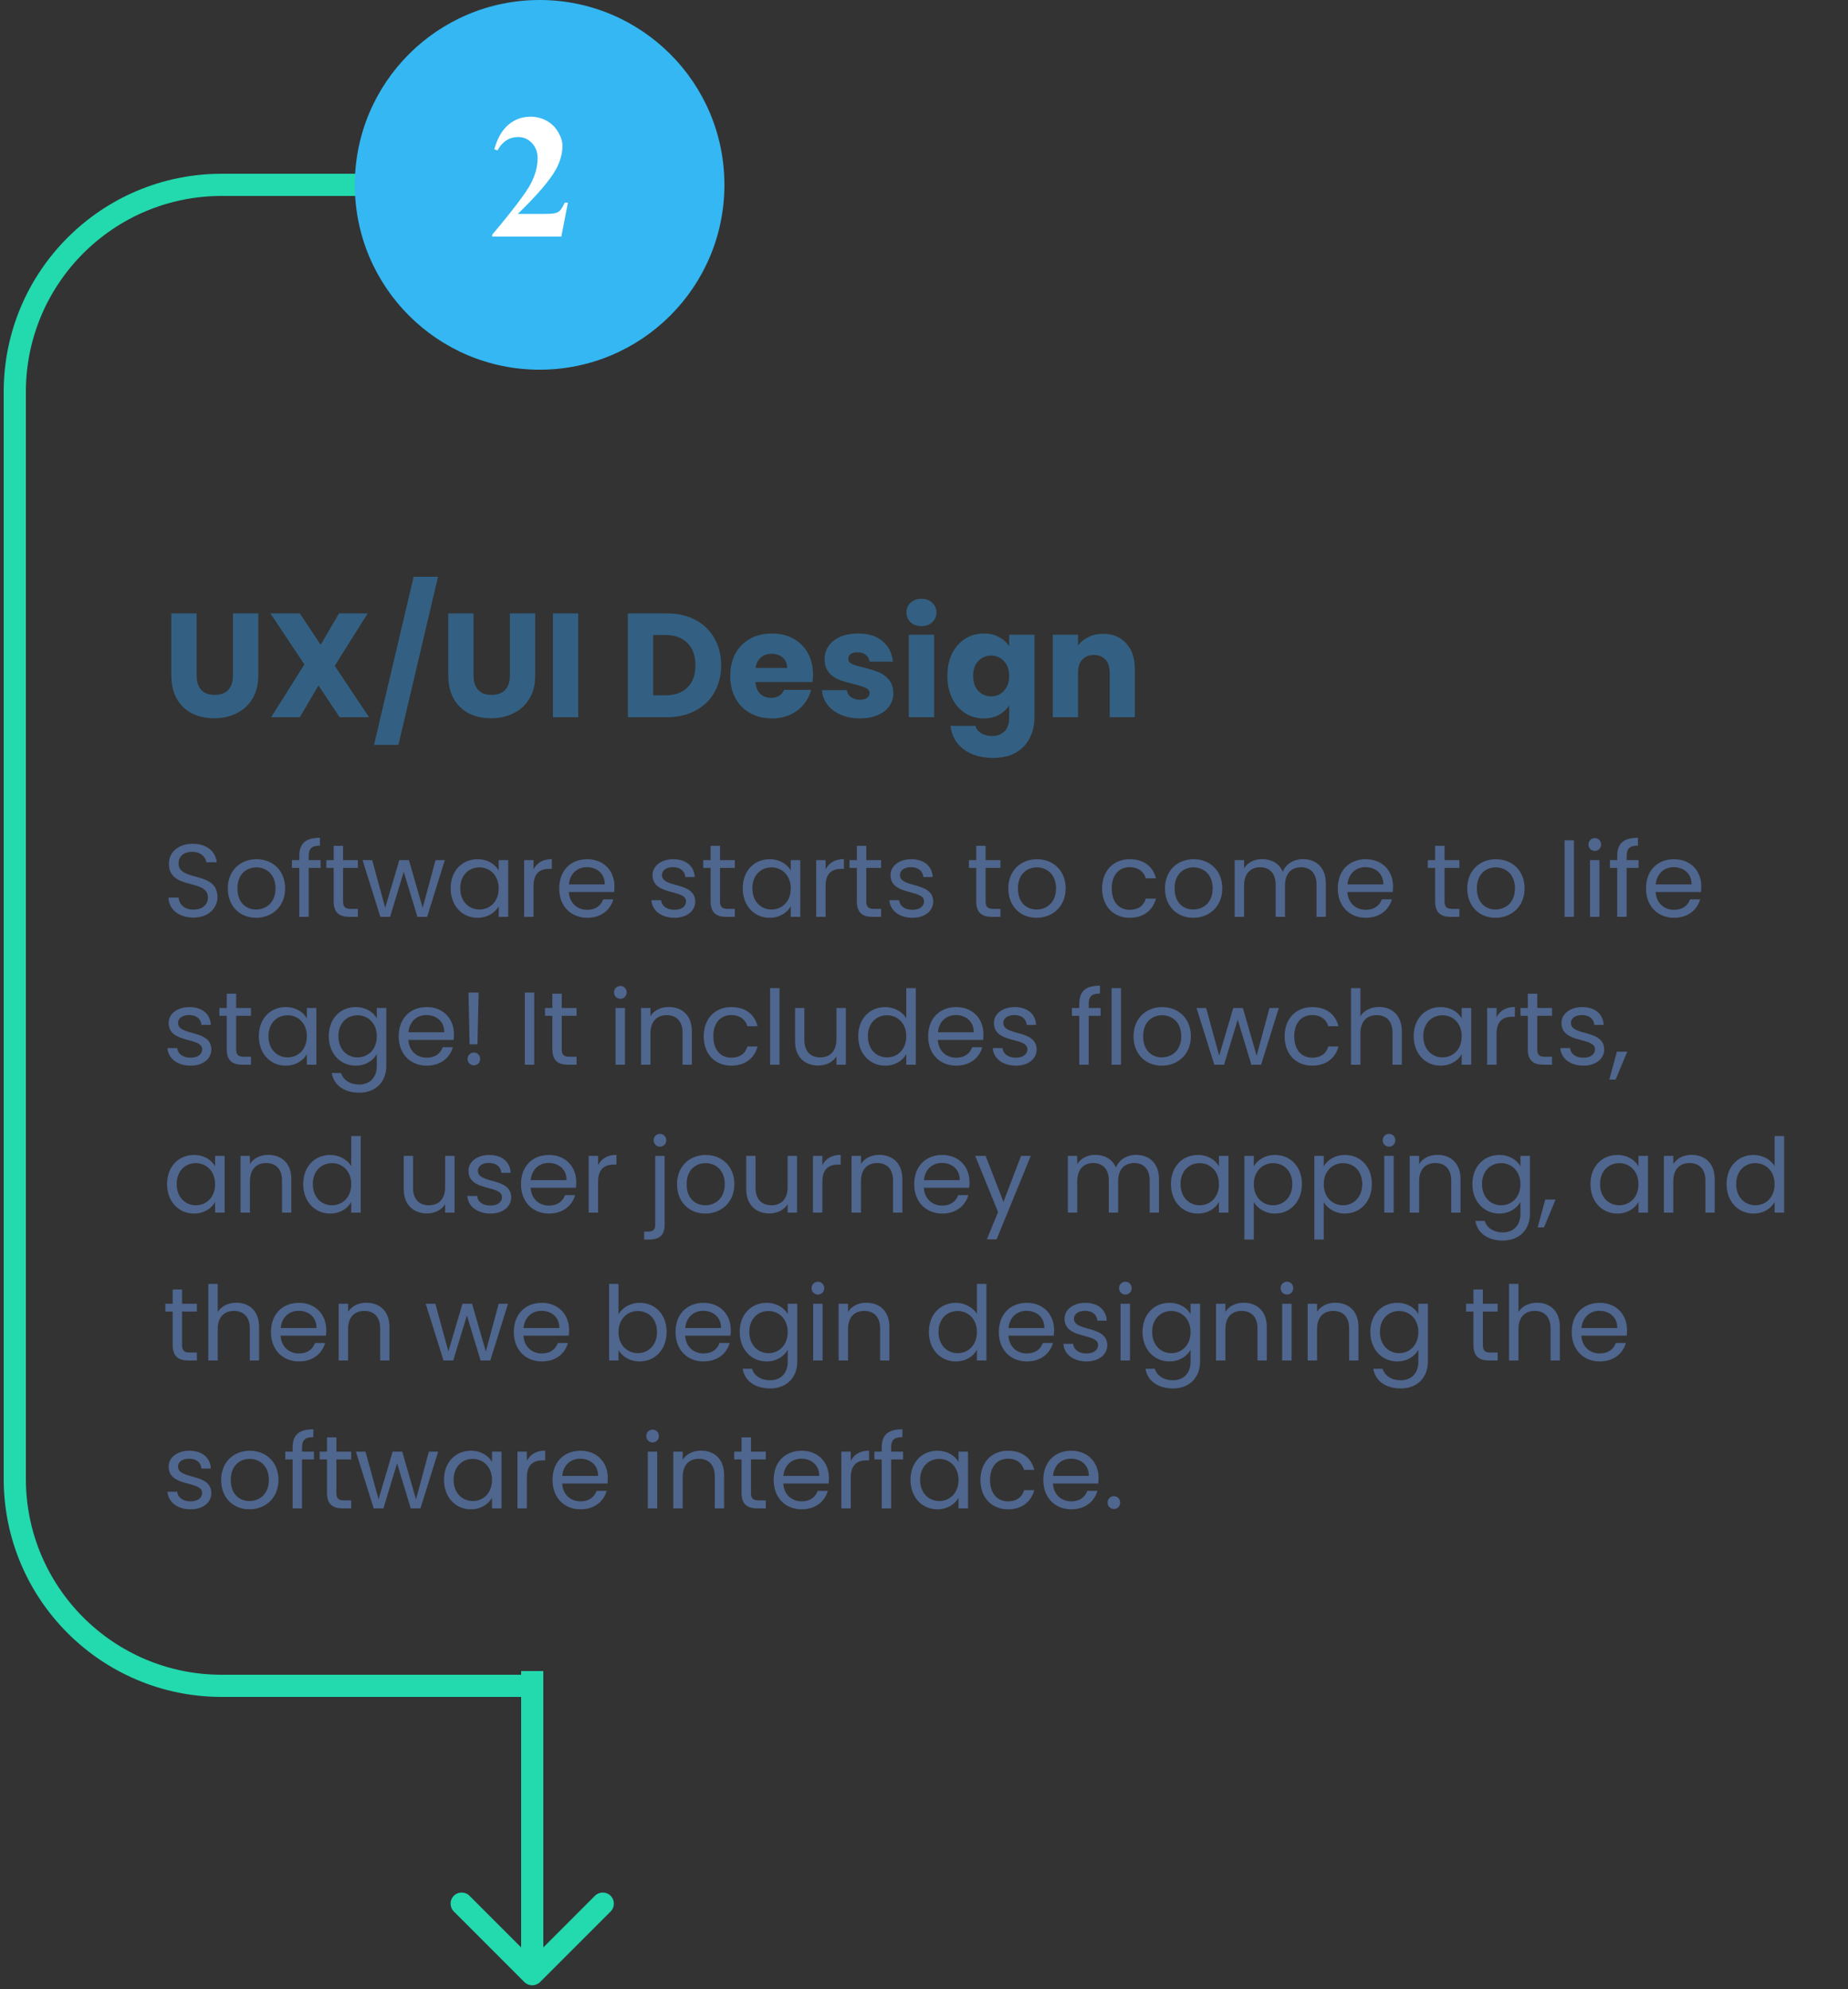 <svg width="250" height="269" viewBox="0 0 250 269" fill="none" xmlns="http://www.w3.org/2000/svg">
<rect x="0" y="0" width="250" height="269" fill="#333333" stroke="none"/>
<path d="M70.939 268.061C71.525 268.646 72.475 268.646 73.061 268.061L82.607 258.515C83.192 257.929 83.192 256.979 82.607 256.393C82.021 255.808 81.071 255.808 80.485 256.393L72 264.879L63.515 256.393C62.929 255.808 61.979 255.808 61.393 256.393C60.808 256.979 60.808 257.929 61.393 258.515L70.939 268.061ZM70.5 226V267H73.5V226H70.5Z" fill="#23D9AE"/>
<path d="M54.504 25H30C14.536 25 2 37.536 2 53V200C2 215.464 14.536 228 30 228H73" stroke="#23D9AE" stroke-width="3"/>
<circle cx="73" cy="25" r="25" fill="#34B7F2"/>
<path d="M26.6 82.96V91.36C26.6 92.2 26.807 92.847 27.22 93.3C27.633 93.753 28.24 93.98 29.04 93.98C29.84 93.98 30.453 93.753 30.88 93.3C31.307 92.847 31.52 92.2 31.52 91.36V82.96H34.94V91.34C34.94 92.593 34.673 93.653 34.14 94.52C33.607 95.387 32.887 96.04 31.98 96.48C31.087 96.92 30.087 97.14 28.98 97.14C27.873 97.14 26.88 96.927 26 96.5C25.133 96.06 24.447 95.407 23.94 94.54C23.433 93.66 23.18 92.593 23.18 91.34V82.96H26.6ZM45.942 97L43.082 92.7L40.562 97H36.682L41.182 89.86L36.582 82.96H40.562L43.382 87.2L45.862 82.96H49.742L45.282 90.04L49.922 97H45.942ZM59.258 78L53.898 100.74H50.598L55.958 78H59.258ZM64.061 82.96V91.36C64.061 92.2 64.268 92.847 64.681 93.3C65.094 93.753 65.701 93.98 66.501 93.98C67.301 93.98 67.914 93.753 68.341 93.3C68.768 92.847 68.981 92.2 68.981 91.36V82.96H72.401V91.34C72.401 92.593 72.134 93.653 71.601 94.52C71.068 95.387 70.348 96.04 69.441 96.48C68.548 96.92 67.548 97.14 66.441 97.14C65.334 97.14 64.341 96.927 63.461 96.5C62.594 96.06 61.908 95.407 61.401 94.54C60.894 93.66 60.641 92.593 60.641 91.34V82.96H64.061ZM78.222 82.96V97H74.802V82.96H78.222ZM90.199 82.96C91.679 82.96 92.973 83.253 94.079 83.84C95.186 84.427 96.039 85.253 96.639 86.32C97.253 87.373 97.559 88.593 97.559 89.98C97.559 91.353 97.253 92.573 96.639 93.64C96.039 94.707 95.179 95.533 94.059 96.12C92.953 96.707 91.666 97 90.199 97H84.939V82.96H90.199ZM89.979 94.04C91.273 94.04 92.279 93.687 92.999 92.98C93.719 92.273 94.079 91.273 94.079 89.98C94.079 88.687 93.719 87.68 92.999 86.96C92.279 86.24 91.273 85.88 89.979 85.88H88.359V94.04H89.979ZM109.99 91.24C109.99 91.56 109.97 91.893 109.93 92.24H102.19C102.244 92.933 102.464 93.467 102.85 93.84C103.25 94.2 103.737 94.38 104.31 94.38C105.164 94.38 105.757 94.02 106.09 93.3H109.73C109.544 94.033 109.204 94.693 108.71 95.28C108.23 95.867 107.624 96.327 106.89 96.66C106.157 96.993 105.337 97.16 104.43 97.16C103.337 97.16 102.364 96.927 101.51 96.46C100.657 95.993 99.99 95.327 99.51 94.46C99.031 93.593 98.79 92.58 98.79 91.42C98.79 90.26 99.024 89.247 99.49 88.38C99.971 87.513 100.637 86.847 101.49 86.38C102.344 85.913 103.324 85.68 104.43 85.68C105.51 85.68 106.47 85.907 107.31 86.36C108.15 86.813 108.804 87.46 109.27 88.3C109.75 89.14 109.99 90.12 109.99 91.24ZM106.49 90.34C106.49 89.753 106.29 89.287 105.89 88.94C105.49 88.593 104.99 88.42 104.39 88.42C103.817 88.42 103.33 88.587 102.93 88.92C102.544 89.253 102.304 89.727 102.21 90.34H106.49ZM116.335 97.16C115.361 97.16 114.495 96.993 113.735 96.66C112.975 96.327 112.375 95.873 111.935 95.3C111.495 94.713 111.248 94.06 111.195 93.34H114.575C114.615 93.727 114.795 94.04 115.115 94.28C115.435 94.52 115.828 94.64 116.295 94.64C116.721 94.64 117.048 94.56 117.275 94.4C117.515 94.227 117.635 94.007 117.635 93.74C117.635 93.42 117.468 93.187 117.135 93.04C116.801 92.88 116.261 92.707 115.515 92.52C114.715 92.333 114.048 92.14 113.515 91.94C112.981 91.727 112.521 91.4 112.135 90.96C111.748 90.507 111.555 89.9 111.555 89.14C111.555 88.5 111.728 87.92 112.075 87.4C112.435 86.867 112.955 86.447 113.635 86.14C114.328 85.833 115.148 85.68 116.095 85.68C117.495 85.68 118.595 86.027 119.395 86.72C120.208 87.413 120.675 88.333 120.795 89.48H117.635C117.581 89.093 117.408 88.787 117.115 88.56C116.835 88.333 116.461 88.22 115.995 88.22C115.595 88.22 115.288 88.3 115.075 88.46C114.861 88.607 114.755 88.813 114.755 89.08C114.755 89.4 114.921 89.64 115.255 89.8C115.601 89.96 116.135 90.12 116.855 90.28C117.681 90.493 118.355 90.707 118.875 90.92C119.395 91.12 119.848 91.453 120.235 91.92C120.635 92.373 120.841 92.987 120.855 93.76C120.855 94.413 120.668 95 120.295 95.52C119.935 96.027 119.408 96.427 118.715 96.72C118.035 97.013 117.241 97.16 116.335 97.16ZM124.667 84.68C124.067 84.68 123.574 84.507 123.187 84.16C122.814 83.8 122.627 83.36 122.627 82.84C122.627 82.307 122.814 81.867 123.187 81.52C123.574 81.16 124.067 80.98 124.667 80.98C125.254 80.98 125.734 81.16 126.107 81.52C126.494 81.867 126.687 82.307 126.687 82.84C126.687 83.36 126.494 83.8 126.107 84.16C125.734 84.507 125.254 84.68 124.667 84.68ZM126.367 85.84V97H122.947V85.84H126.367ZM133.085 85.68C133.872 85.68 134.559 85.84 135.145 86.16C135.745 86.48 136.205 86.9 136.525 87.42V85.84H139.945V96.98C139.945 98.007 139.739 98.933 139.325 99.76C138.925 100.6 138.305 101.267 137.465 101.76C136.639 102.253 135.605 102.5 134.365 102.5C132.712 102.5 131.372 102.107 130.345 101.32C129.319 100.547 128.732 99.493 128.585 98.16H131.965C132.072 98.587 132.325 98.92 132.725 99.16C133.125 99.413 133.619 99.54 134.205 99.54C134.912 99.54 135.472 99.333 135.885 98.92C136.312 98.52 136.525 97.873 136.525 96.98V95.4C136.192 95.92 135.732 96.347 135.145 96.68C134.559 97 133.872 97.16 133.085 97.16C132.165 97.16 131.332 96.927 130.585 96.46C129.839 95.98 129.245 95.307 128.805 94.44C128.379 93.56 128.165 92.547 128.165 91.4C128.165 90.253 128.379 89.247 128.805 88.38C129.245 87.513 129.839 86.847 130.585 86.38C131.332 85.913 132.165 85.68 133.085 85.68ZM136.525 91.42C136.525 90.567 136.285 89.893 135.805 89.4C135.339 88.907 134.765 88.66 134.085 88.66C133.405 88.66 132.825 88.907 132.345 89.4C131.879 89.88 131.645 90.547 131.645 91.4C131.645 92.253 131.879 92.933 132.345 93.44C132.825 93.933 133.405 94.18 134.085 94.18C134.765 94.18 135.339 93.933 135.805 93.44C136.285 92.947 136.525 92.273 136.525 91.42ZM149.22 85.72C150.526 85.72 151.566 86.147 152.34 87C153.126 87.84 153.52 89 153.52 90.48V97H150.12V90.94C150.12 90.193 149.926 89.613 149.54 89.2C149.153 88.787 148.633 88.58 147.98 88.58C147.326 88.58 146.806 88.787 146.42 89.2C146.033 89.613 145.84 90.193 145.84 90.94V97H142.42V85.84H145.84V87.32C146.186 86.827 146.653 86.44 147.24 86.16C147.826 85.867 148.486 85.72 149.22 85.72Z" fill="#336082"/>
<path d="M75.938 32H66.586V31.742C69.453 28.328 71.191 26.031 71.801 24.852C72.418 23.672 72.727 22.52 72.727 21.395C72.727 20.574 72.473 19.895 71.965 19.355C71.457 18.809 70.836 18.535 70.102 18.535C68.898 18.535 67.965 19.137 67.301 20.34L66.867 20.188C67.289 18.688 67.93 17.578 68.789 16.859C69.648 16.141 70.641 15.781 71.766 15.781C72.57 15.781 73.305 15.969 73.969 16.344C74.633 16.719 75.152 17.234 75.527 17.891C75.902 18.539 76.09 19.148 76.09 19.719C76.09 20.758 75.801 21.812 75.223 22.883C74.434 24.328 72.711 26.344 70.055 28.93H73.488C74.332 28.93 74.879 28.895 75.129 28.824C75.387 28.754 75.598 28.637 75.762 28.473C75.926 28.301 76.141 27.945 76.406 27.406H76.828L75.938 32Z" fill="white"/>
<path d="M29.42 121.34C29.42 122.726 28.286 124.098 26.172 124.098C24.212 124.098 22.826 123.006 22.798 121.396H24.156C24.24 122.208 24.814 123.02 26.172 123.02C27.404 123.02 28.132 122.32 28.132 121.396C28.132 118.764 22.854 120.444 22.854 116.818C22.854 115.208 24.156 114.116 26.088 114.116C27.95 114.116 29.168 115.138 29.322 116.622H27.922C27.838 115.964 27.222 115.222 26.032 115.208C24.982 115.18 24.156 115.726 24.156 116.776C24.156 119.296 29.42 117.728 29.42 121.34ZM38.575 120.15C38.575 122.586 36.825 124.126 34.641 124.126C32.471 124.126 30.819 122.586 30.819 120.15C30.819 117.728 32.527 116.202 34.697 116.202C36.881 116.202 38.575 117.728 38.575 120.15ZM32.121 120.15C32.121 122.096 33.311 123.006 34.641 123.006C35.971 123.006 37.273 122.096 37.273 120.15C37.273 118.218 35.999 117.308 34.683 117.308C33.339 117.308 32.121 118.218 32.121 120.15ZM40.488 124V117.378H39.494V116.328H40.488V115.782C40.488 114.074 41.328 113.304 43.288 113.304V114.368C42.14 114.368 41.762 114.788 41.762 115.782V116.328H43.372V117.378H41.762V124H40.488ZM45.137 121.9V117.378H44.143V116.328H45.137V114.396H46.411V116.328H48.413V117.378H46.411V121.9C46.411 122.656 46.691 122.922 47.475 122.922H48.413V124H47.265C45.907 124 45.137 123.44 45.137 121.9ZM51.455 124L49.047 116.328H50.349L52.113 122.768L54.017 116.328H55.319L57.181 122.782L58.917 116.328H60.177L57.783 124H56.467L54.619 117.91L52.771 124H51.455ZM60.965 120.136C60.965 117.742 62.547 116.202 64.605 116.202C66.033 116.202 67.013 116.93 67.461 117.728V116.328H68.749V124H67.461V122.572C66.999 123.398 66.005 124.126 64.591 124.126C62.547 124.126 60.965 122.516 60.965 120.136ZM67.461 120.15C67.461 118.372 66.257 117.308 64.857 117.308C63.457 117.308 62.267 118.33 62.267 120.136C62.267 121.942 63.457 123.006 64.857 123.006C66.257 123.006 67.461 121.956 67.461 120.15ZM72.176 119.828V124H70.902V116.328H72.176V117.574C72.61 116.72 73.436 116.188 74.654 116.188V117.504H74.318C73.1 117.504 72.176 118.05 72.176 119.828ZM79.387 117.28C78.141 117.28 77.105 118.106 76.965 119.604H81.809C81.823 118.106 80.703 117.28 79.387 117.28ZM82.971 121.634C82.579 123.034 81.347 124.126 79.443 124.126C77.259 124.126 75.649 122.586 75.649 120.15C75.649 117.728 77.203 116.202 79.443 116.202C81.669 116.202 83.125 117.77 83.125 119.87C83.125 120.15 83.111 120.374 83.083 120.64H76.951C77.049 122.194 78.141 123.048 79.443 123.048C80.591 123.048 81.319 122.46 81.599 121.634H82.971ZM94.055 121.914C94.055 123.174 92.949 124.126 91.255 124.126C89.463 124.126 88.203 123.146 88.119 121.746H89.435C89.505 122.488 90.163 123.048 91.241 123.048C92.249 123.048 92.809 122.544 92.809 121.914C92.809 120.206 88.273 121.2 88.273 118.344C88.273 117.168 89.379 116.202 91.087 116.202C92.781 116.202 93.901 117.112 93.985 118.61H92.711C92.655 117.84 92.067 117.28 91.045 117.28C90.107 117.28 89.547 117.728 89.547 118.344C89.547 120.164 93.999 119.17 94.055 121.914ZM96.133 121.9V117.378H95.139V116.328H96.133V114.396H97.407V116.328H99.409V117.378H97.407V121.9C97.407 122.656 97.687 122.922 98.471 122.922H99.409V124H98.261C96.903 124 96.133 123.44 96.133 121.9ZM100.477 120.136C100.477 117.742 102.059 116.202 104.117 116.202C105.545 116.202 106.525 116.93 106.973 117.728V116.328H108.261V124H106.973V122.572C106.511 123.398 105.517 124.126 104.103 124.126C102.059 124.126 100.477 122.516 100.477 120.136ZM106.973 120.15C106.973 118.372 105.769 117.308 104.369 117.308C102.969 117.308 101.779 118.33 101.779 120.136C101.779 121.942 102.969 123.006 104.369 123.006C105.769 123.006 106.973 121.956 106.973 120.15ZM111.688 119.828V124H110.414V116.328H111.688V117.574C112.122 116.72 112.948 116.188 114.166 116.188V117.504H113.83C112.612 117.504 111.688 118.05 111.688 119.828ZM115.917 121.9V117.378H114.923V116.328H115.917V114.396H117.191V116.328H119.193V117.378H117.191V121.9C117.191 122.656 117.471 122.922 118.255 122.922H119.193V124H118.045C116.687 124 115.917 123.44 115.917 121.9ZM126.252 121.914C126.252 123.174 125.146 124.126 123.452 124.126C121.66 124.126 120.4 123.146 120.316 121.746H121.632C121.702 122.488 122.36 123.048 123.438 123.048C124.446 123.048 125.006 122.544 125.006 121.914C125.006 120.206 120.47 121.2 120.47 118.344C120.47 117.168 121.576 116.202 123.284 116.202C124.978 116.202 126.098 117.112 126.182 118.61H124.908C124.852 117.84 124.264 117.28 123.242 117.28C122.304 117.28 121.744 117.728 121.744 118.344C121.744 120.164 126.196 119.17 126.252 121.914ZM132.063 121.9V117.378H131.069V116.328H132.063V114.396H133.337V116.328H135.339V117.378H133.337V121.9C133.337 122.656 133.617 122.922 134.401 122.922H135.339V124H134.191C132.833 124 132.063 123.44 132.063 121.9ZM144.163 120.15C144.163 122.586 142.413 124.126 140.229 124.126C138.059 124.126 136.407 122.586 136.407 120.15C136.407 117.728 138.115 116.202 140.285 116.202C142.469 116.202 144.163 117.728 144.163 120.15ZM137.709 120.15C137.709 122.096 138.899 123.006 140.229 123.006C141.559 123.006 142.861 122.096 142.861 120.15C142.861 118.218 141.587 117.308 140.271 117.308C138.927 117.308 137.709 118.218 137.709 120.15ZM149.094 120.15C149.094 117.742 150.648 116.202 152.832 116.202C154.736 116.202 155.982 117.182 156.374 118.792H155.002C154.736 117.868 153.966 117.28 152.832 117.28C151.432 117.28 150.396 118.274 150.396 120.15C150.396 122.054 151.432 123.048 152.832 123.048C153.966 123.048 154.722 122.502 155.002 121.536H156.374C155.982 123.062 154.736 124.126 152.832 124.126C150.648 124.126 149.094 122.586 149.094 120.15ZM165.354 120.15C165.354 122.586 163.604 124.126 161.42 124.126C159.25 124.126 157.598 122.586 157.598 120.15C157.598 117.728 159.306 116.202 161.476 116.202C163.66 116.202 165.354 117.728 165.354 120.15ZM158.9 120.15C158.9 122.096 160.09 123.006 161.42 123.006C162.75 123.006 164.052 122.096 164.052 120.15C164.052 118.218 162.778 117.308 161.462 117.308C160.118 117.308 158.9 118.218 158.9 120.15ZM178.103 124V119.66C178.103 118.092 177.263 117.294 176.003 117.294C174.715 117.294 173.833 118.12 173.833 119.772V124H172.573V119.66C172.573 118.092 171.733 117.294 170.473 117.294C169.185 117.294 168.303 118.12 168.303 119.772V124H167.029V116.328H168.303V117.434C168.807 116.622 169.717 116.188 170.725 116.188C171.985 116.188 173.035 116.748 173.539 117.896C173.987 116.79 175.079 116.188 176.255 116.188C178.005 116.188 179.363 117.28 179.363 119.478V124H178.103ZM184.715 117.28C183.469 117.28 182.433 118.106 182.293 119.604H187.137C187.151 118.106 186.031 117.28 184.715 117.28ZM188.299 121.634C187.907 123.034 186.675 124.126 184.771 124.126C182.587 124.126 180.977 122.586 180.977 120.15C180.977 117.728 182.531 116.202 184.771 116.202C186.997 116.202 188.453 117.77 188.453 119.87C188.453 120.15 188.439 120.374 188.411 120.64H182.279C182.377 122.194 183.469 123.048 184.771 123.048C185.919 123.048 186.647 122.46 186.927 121.634H188.299ZM194.147 121.9V117.378H193.153V116.328H194.147V114.396H195.421V116.328H197.423V117.378H195.421V121.9C195.421 122.656 195.701 122.922 196.485 122.922H197.423V124H196.275C194.917 124 194.147 123.44 194.147 121.9ZM206.247 120.15C206.247 122.586 204.497 124.126 202.313 124.126C200.143 124.126 198.491 122.586 198.491 120.15C198.491 117.728 200.199 116.202 202.369 116.202C204.553 116.202 206.247 117.728 206.247 120.15ZM199.793 120.15C199.793 122.096 200.983 123.006 202.313 123.006C203.643 123.006 204.945 122.096 204.945 120.15C204.945 118.218 203.671 117.308 202.355 117.308C201.011 117.308 199.793 118.218 199.793 120.15ZM211.654 124V113.64H212.928V124H211.654ZM215.099 124V116.328H216.373V124H215.099ZM215.757 115.082C215.267 115.082 214.889 114.704 214.889 114.214C214.889 113.724 215.267 113.346 215.757 113.346C216.219 113.346 216.597 113.724 216.597 114.214C216.597 114.704 216.219 115.082 215.757 115.082ZM218.783 124V117.378H217.789V116.328H218.783V115.782C218.783 114.074 219.623 113.304 221.583 113.304V114.368C220.435 114.368 220.057 114.788 220.057 115.782V116.328H221.667V117.378H220.057V124H218.783ZM226.414 117.28C225.168 117.28 224.132 118.106 223.992 119.604H228.836C228.85 118.106 227.73 117.28 226.414 117.28ZM229.998 121.634C229.606 123.034 228.374 124.126 226.47 124.126C224.286 124.126 222.676 122.586 222.676 120.15C222.676 117.728 224.23 116.202 226.47 116.202C228.696 116.202 230.152 117.77 230.152 119.87C230.152 120.15 230.138 120.374 230.11 120.64H223.978C224.076 122.194 225.168 123.048 226.47 123.048C227.618 123.048 228.346 122.46 228.626 121.634H229.998ZM28.594 141.914C28.594 143.174 27.488 144.126 25.794 144.126C24.002 144.126 22.742 143.146 22.658 141.746H23.974C24.044 142.488 24.702 143.048 25.78 143.048C26.788 143.048 27.348 142.544 27.348 141.914C27.348 140.206 22.812 141.2 22.812 138.344C22.812 137.168 23.918 136.202 25.626 136.202C27.32 136.202 28.44 137.112 28.524 138.61H27.25C27.194 137.84 26.606 137.28 25.584 137.28C24.646 137.28 24.086 137.728 24.086 138.344C24.086 140.164 28.538 139.17 28.594 141.914ZM30.672 141.9V137.378H29.678V136.328H30.672V134.396H31.947V136.328H33.949V137.378H31.947V141.9C31.947 142.656 32.227 142.922 33.011 142.922H33.949V144H32.8C31.442 144 30.672 143.44 30.672 141.9ZM35.016 140.136C35.016 137.742 36.598 136.202 38.656 136.202C40.084 136.202 41.064 136.93 41.512 137.728V136.328H42.8V144H41.512V142.572C41.05 143.398 40.056 144.126 38.642 144.126C36.598 144.126 35.016 142.516 35.016 140.136ZM41.512 140.15C41.512 138.372 40.308 137.308 38.908 137.308C37.508 137.308 36.318 138.33 36.318 140.136C36.318 141.942 37.508 143.006 38.908 143.006C40.308 143.006 41.512 141.956 41.512 140.15ZM44.477 140.136C44.477 137.742 46.059 136.202 48.117 136.202C49.517 136.202 50.525 136.902 50.973 137.728V136.328H52.261V144.168C52.261 146.282 50.847 147.78 48.593 147.78C46.577 147.78 45.135 146.758 44.883 145.12H46.143C46.423 146.044 47.333 146.674 48.593 146.674C49.951 146.674 50.973 145.806 50.973 144.168V142.558C50.511 143.384 49.517 144.126 48.117 144.126C46.059 144.126 44.477 142.516 44.477 140.136ZM50.973 140.15C50.973 138.372 49.769 137.308 48.369 137.308C46.969 137.308 45.779 138.33 45.779 140.136C45.779 141.942 46.969 143.006 48.369 143.006C49.769 143.006 50.973 141.956 50.973 140.15ZM57.676 137.28C56.43 137.28 55.394 138.106 55.254 139.604H60.098C60.112 138.106 58.992 137.28 57.676 137.28ZM61.26 141.634C60.868 143.034 59.636 144.126 57.732 144.126C55.548 144.126 53.938 142.586 53.938 140.15C53.938 137.728 55.492 136.202 57.732 136.202C59.958 136.202 61.414 137.77 61.414 139.87C61.414 140.15 61.4 140.374 61.372 140.64H55.24C55.338 142.194 56.43 143.048 57.732 143.048C58.88 143.048 59.608 142.46 59.888 141.634H61.26ZM63.53 141.242L63.376 134.242H64.748L64.594 141.242H63.53ZM64.958 143.216C64.958 143.706 64.58 144.084 64.118 144.084C63.628 144.084 63.25 143.706 63.25 143.216C63.25 142.726 63.628 142.348 64.118 142.348C64.58 142.348 64.958 142.726 64.958 143.216ZM70.998 144V134.242H72.272V144H70.998ZM74.723 141.9V137.378H73.729V136.328H74.723V134.396H75.997V136.328H77.999V137.378H75.997V141.9C75.997 142.656 76.277 142.922 77.061 142.922H77.999V144H76.851C75.493 144 74.723 143.44 74.723 141.9ZM83.275 144V136.328H84.549V144H83.275ZM83.933 135.082C83.443 135.082 83.065 134.704 83.065 134.214C83.065 133.724 83.443 133.346 83.933 133.346C84.395 133.346 84.773 133.724 84.773 134.214C84.773 134.704 84.395 135.082 83.933 135.082ZM92.335 144V139.66C92.335 138.092 91.481 137.294 90.193 137.294C88.891 137.294 87.995 138.106 87.995 139.758V144H86.721V136.328H87.995V137.42C88.499 136.622 89.423 136.188 90.459 136.188C92.237 136.188 93.595 137.28 93.595 139.478V144H92.335ZM95.2 140.15C95.2 137.742 96.754 136.202 98.938 136.202C100.842 136.202 102.088 137.182 102.48 138.792H101.108C100.842 137.868 100.072 137.28 98.938 137.28C97.538 137.28 96.502 138.274 96.502 140.15C96.502 142.054 97.538 143.048 98.938 143.048C100.072 143.048 100.828 142.502 101.108 141.536H102.48C102.088 143.062 100.842 144.126 98.938 144.126C96.754 144.126 95.2 142.586 95.2 140.15ZM104.18 144V133.64H105.454V144H104.18ZM114.429 136.328V144H113.155V142.866C112.665 143.664 111.727 144.112 110.705 144.112C108.941 144.112 107.555 143.02 107.555 140.822V136.328H108.815V140.654C108.815 142.208 109.669 143.006 110.957 143.006C112.273 143.006 113.155 142.194 113.155 140.542V136.328H114.429ZM116.104 140.136C116.104 137.742 117.686 136.202 119.758 136.202C120.962 136.202 122.068 136.818 122.6 137.7V133.64H123.888V144H122.6V142.558C122.138 143.412 121.144 144.126 119.744 144.126C117.686 144.126 116.104 142.516 116.104 140.136ZM122.6 140.15C122.6 138.372 121.396 137.308 119.996 137.308C118.596 137.308 117.406 138.33 117.406 140.136C117.406 141.942 118.596 143.006 119.996 143.006C121.396 143.006 122.6 141.956 122.6 140.15ZM129.303 137.28C128.057 137.28 127.021 138.106 126.881 139.604H131.725C131.739 138.106 130.619 137.28 129.303 137.28ZM132.887 141.634C132.495 143.034 131.263 144.126 129.359 144.126C127.175 144.126 125.565 142.586 125.565 140.15C125.565 137.728 127.119 136.202 129.359 136.202C131.585 136.202 133.041 137.77 133.041 139.87C133.041 140.15 133.027 140.374 132.999 140.64H126.867C126.965 142.194 128.057 143.048 129.359 143.048C130.507 143.048 131.235 142.46 131.515 141.634H132.887ZM140.239 141.914C140.239 143.174 139.133 144.126 137.439 144.126C135.647 144.126 134.387 143.146 134.303 141.746H135.619C135.689 142.488 136.347 143.048 137.425 143.048C138.433 143.048 138.993 142.544 138.993 141.914C138.993 140.206 134.457 141.2 134.457 138.344C134.457 137.168 135.563 136.202 137.271 136.202C138.965 136.202 140.085 137.112 140.169 138.61H138.895C138.839 137.84 138.251 137.28 137.229 137.28C136.291 137.28 135.731 137.728 135.731 138.344C135.731 140.164 140.183 139.17 140.239 141.914ZM146.007 144V137.378H145.013V136.328H146.007V135.782C146.007 134.074 146.847 133.304 148.807 133.304V134.368C147.659 134.368 147.281 134.788 147.281 135.782V136.328H148.891V137.378H147.281V144H146.007ZM150.377 144V133.64H151.651V144H150.377ZM161.102 140.15C161.102 142.586 159.352 144.126 157.168 144.126C154.998 144.126 153.346 142.586 153.346 140.15C153.346 137.728 155.054 136.202 157.224 136.202C159.408 136.202 161.102 137.728 161.102 140.15ZM154.648 140.15C154.648 142.096 155.838 143.006 157.168 143.006C158.498 143.006 159.8 142.096 159.8 140.15C159.8 138.218 158.526 137.308 157.21 137.308C155.866 137.308 154.648 138.218 154.648 140.15ZM164.275 144L161.867 136.328H163.169L164.933 142.768L166.837 136.328H168.139L170.001 142.782L171.737 136.328H172.997L170.603 144H169.287L167.439 137.91L165.591 144H164.275ZM173.786 140.15C173.786 137.742 175.34 136.202 177.524 136.202C179.428 136.202 180.674 137.182 181.066 138.792H179.694C179.428 137.868 178.658 137.28 177.524 137.28C176.124 137.28 175.088 138.274 175.088 140.15C175.088 142.054 176.124 143.048 177.524 143.048C178.658 143.048 179.414 142.502 179.694 141.536H181.066C180.674 143.062 179.428 144.126 177.524 144.126C175.34 144.126 173.786 142.586 173.786 140.15ZM182.766 144V133.64H184.04V137.434C184.544 136.622 185.496 136.188 186.574 136.188C188.282 136.188 189.64 137.28 189.64 139.478V144H188.38V139.66C188.38 138.092 187.526 137.294 186.238 137.294C184.936 137.294 184.04 138.106 184.04 139.758V144H182.766ZM191.245 140.136C191.245 137.742 192.827 136.202 194.885 136.202C196.313 136.202 197.293 136.93 197.741 137.728V136.328H199.029V144H197.741V142.572C197.279 143.398 196.285 144.126 194.871 144.126C192.827 144.126 191.245 142.516 191.245 140.136ZM197.741 140.15C197.741 138.372 196.537 137.308 195.137 137.308C193.737 137.308 192.547 138.33 192.547 140.136C192.547 141.942 193.737 143.006 195.137 143.006C196.537 143.006 197.741 141.956 197.741 140.15ZM202.456 139.828V144H201.182V136.328H202.456V137.574C202.89 136.72 203.716 136.188 204.934 136.188V137.504H204.598C203.38 137.504 202.456 138.05 202.456 139.828ZM206.684 141.9V137.378H205.69V136.328H206.684V134.396H207.958V136.328H209.96V137.378H207.958V141.9C207.958 142.656 208.238 142.922 209.022 142.922H209.96V144H208.812C207.454 144 206.684 143.44 206.684 141.9ZM217.02 141.914C217.02 143.174 215.914 144.126 214.22 144.126C212.428 144.126 211.168 143.146 211.084 141.746H212.4C212.47 142.488 213.128 143.048 214.206 143.048C215.214 143.048 215.774 142.544 215.774 141.914C215.774 140.206 211.238 141.2 211.238 138.344C211.238 137.168 212.344 136.202 214.052 136.202C215.746 136.202 216.866 137.112 216.95 138.61H215.676C215.62 137.84 215.032 137.28 214.01 137.28C213.072 137.28 212.512 137.728 212.512 138.344C212.512 140.164 216.964 139.17 217.02 141.914ZM217.712 146.002L218.734 142.236H220.134L218.566 146.002H217.712ZM22.602 160.136C22.602 157.742 24.184 156.202 26.242 156.202C27.67 156.202 28.65 156.93 29.098 157.728V156.328H30.386V164H29.098V162.572C28.636 163.398 27.642 164.126 26.228 164.126C24.184 164.126 22.602 162.516 22.602 160.136ZM29.098 160.15C29.098 158.372 27.894 157.308 26.494 157.308C25.094 157.308 23.904 158.33 23.904 160.136C23.904 161.942 25.094 163.006 26.494 163.006C27.894 163.006 29.098 161.956 29.098 160.15ZM38.153 164V159.66C38.153 158.092 37.299 157.294 36.011 157.294C34.709 157.294 33.813 158.106 33.813 159.758V164H32.539V156.328H33.813V157.42C34.317 156.622 35.241 156.188 36.277 156.188C38.055 156.188 39.413 157.28 39.413 159.478V164H38.153ZM41.018 160.136C41.018 157.742 42.6 156.202 44.672 156.202C45.876 156.202 46.982 156.818 47.514 157.7V153.64H48.802V164H47.514V162.558C47.052 163.412 46.058 164.126 44.658 164.126C42.6 164.126 41.018 162.516 41.018 160.136ZM47.514 160.15C47.514 158.372 46.31 157.308 44.91 157.308C43.51 157.308 42.32 158.33 42.32 160.136C42.32 161.942 43.51 163.006 44.91 163.006C46.31 163.006 47.514 161.956 47.514 160.15ZM61.491 156.328V164H60.217V162.866C59.727 163.664 58.789 164.112 57.767 164.112C56.003 164.112 54.617 163.02 54.617 160.822V156.328H55.877V160.654C55.877 162.208 56.731 163.006 58.019 163.006C59.335 163.006 60.217 162.194 60.217 160.542V156.328H61.491ZM69.159 161.914C69.159 163.174 68.052 164.126 66.359 164.126C64.567 164.126 63.306 163.146 63.222 161.746H64.538C64.609 162.488 65.266 163.048 66.344 163.048C67.353 163.048 67.912 162.544 67.912 161.914C67.912 160.206 63.377 161.2 63.377 158.344C63.377 157.168 64.483 156.202 66.191 156.202C67.885 156.202 69.004 157.112 69.088 158.61H67.814C67.758 157.84 67.171 157.28 66.148 157.28C65.21 157.28 64.65 157.728 64.65 158.344C64.65 160.164 69.103 159.17 69.159 161.914ZM74.219 157.28C72.973 157.28 71.937 158.106 71.797 159.604H76.641C76.655 158.106 75.535 157.28 74.219 157.28ZM77.803 161.634C77.411 163.034 76.179 164.126 74.275 164.126C72.091 164.126 70.481 162.586 70.481 160.15C70.481 157.728 72.035 156.202 74.275 156.202C76.501 156.202 77.957 157.77 77.957 159.87C77.957 160.15 77.943 160.374 77.915 160.64H71.783C71.881 162.194 72.973 163.048 74.275 163.048C75.423 163.048 76.151 162.46 76.431 161.634H77.803ZM80.912 159.828V164H79.638V156.328H80.912V157.574C81.347 156.72 82.172 156.188 83.391 156.188V157.504H83.055C81.837 157.504 80.912 158.05 80.912 159.828ZM89.28 155.082C88.804 155.082 88.426 154.704 88.426 154.214C88.426 153.724 88.804 153.346 89.28 153.346C89.756 153.346 90.134 153.724 90.134 154.214C90.134 154.704 89.756 155.082 89.28 155.082ZM88.636 156.328H89.91V165.666C89.91 167.052 89.182 167.64 87.88 167.64H87.138V166.562H87.67C88.37 166.562 88.636 166.31 88.636 165.638V156.328ZM99.346 160.15C99.346 162.586 97.596 164.126 95.412 164.126C93.242 164.126 91.59 162.586 91.59 160.15C91.59 157.728 93.298 156.202 95.468 156.202C97.652 156.202 99.346 157.728 99.346 160.15ZM92.892 160.15C92.892 162.096 94.082 163.006 95.412 163.006C96.742 163.006 98.044 162.096 98.044 160.15C98.044 158.218 96.77 157.308 95.454 157.308C94.11 157.308 92.892 158.218 92.892 160.15ZM107.825 156.328V164H106.551V162.866C106.061 163.664 105.123 164.112 104.101 164.112C102.337 164.112 100.951 163.02 100.951 160.822V156.328H102.211V160.654C102.211 162.208 103.065 163.006 104.353 163.006C105.669 163.006 106.551 162.194 106.551 160.542V156.328H107.825ZM111.25 159.828V164H109.976V156.328H111.25V157.574C111.684 156.72 112.51 156.188 113.728 156.188V157.504H113.392C112.174 157.504 111.25 158.05 111.25 159.828ZM120.813 164V159.66C120.813 158.092 119.959 157.294 118.671 157.294C117.369 157.294 116.473 158.106 116.473 159.758V164H115.199V156.328H116.473V157.42C116.977 156.622 117.901 156.188 118.937 156.188C120.715 156.188 122.073 157.28 122.073 159.478V164H120.813ZM127.416 157.28C126.17 157.28 125.134 158.106 124.994 159.604H129.838C129.852 158.106 128.732 157.28 127.416 157.28ZM131 161.634C130.608 163.034 129.376 164.126 127.472 164.126C125.288 164.126 123.678 162.586 123.678 160.15C123.678 157.728 125.232 156.202 127.472 156.202C129.698 156.202 131.154 157.77 131.154 159.87C131.154 160.15 131.14 160.374 131.112 160.64H124.98C125.078 162.194 126.17 163.048 127.472 163.048C128.62 163.048 129.348 162.46 129.628 161.634H131ZM135.748 162.544L138.128 156.328H139.444L134.824 167.612H133.508L135.02 163.916L131.926 156.328H133.34L135.748 162.544ZM155.531 164V159.66C155.531 158.092 154.691 157.294 153.431 157.294C152.143 157.294 151.261 158.12 151.261 159.772V164H150.001V159.66C150.001 158.092 149.161 157.294 147.901 157.294C146.613 157.294 145.731 158.12 145.731 159.772V164H144.457V156.328H145.731V157.434C146.235 156.622 147.145 156.188 148.153 156.188C149.413 156.188 150.463 156.748 150.967 157.896C151.415 156.79 152.507 156.188 153.683 156.188C155.433 156.188 156.791 157.28 156.791 159.478V164H155.531ZM158.405 160.136C158.405 157.742 159.987 156.202 162.045 156.202C163.473 156.202 164.453 156.93 164.901 157.728V156.328H166.189V164H164.901V162.572C164.439 163.398 163.445 164.126 162.031 164.126C159.987 164.126 158.405 162.516 158.405 160.136ZM164.901 160.15C164.901 158.372 163.697 157.308 162.297 157.308C160.897 157.308 159.707 158.33 159.707 160.136C159.707 161.942 160.897 163.006 162.297 163.006C163.697 163.006 164.901 161.956 164.901 160.15ZM169.616 157.742C170.078 156.93 171.086 156.202 172.486 156.202C174.544 156.202 176.126 157.742 176.126 160.136C176.126 162.516 174.544 164.126 172.486 164.126C171.086 164.126 170.092 163.37 169.616 162.586V167.64H168.342V156.328H169.616V157.742ZM174.824 160.136C174.824 158.33 173.634 157.308 172.22 157.308C170.834 157.308 169.616 158.372 169.616 160.15C169.616 161.956 170.834 163.006 172.22 163.006C173.634 163.006 174.824 161.942 174.824 160.136ZM179.077 157.742C179.539 156.93 180.547 156.202 181.947 156.202C184.005 156.202 185.587 157.742 185.587 160.136C185.587 162.516 184.005 164.126 181.947 164.126C180.547 164.126 179.553 163.37 179.077 162.586V167.64H177.803V156.328H179.077V157.742ZM184.285 160.136C184.285 158.33 183.095 157.308 181.681 157.308C180.295 157.308 179.077 158.372 179.077 160.15C179.077 161.956 180.295 163.006 181.681 163.006C183.095 163.006 184.285 161.942 184.285 160.136ZM187.264 164V156.328H188.538V164H187.264ZM187.922 155.082C187.432 155.082 187.054 154.704 187.054 154.214C187.054 153.724 187.432 153.346 187.922 153.346C188.384 153.346 188.762 153.724 188.762 154.214C188.762 154.704 188.384 155.082 187.922 155.082ZM196.323 164V159.66C196.323 158.092 195.469 157.294 194.181 157.294C192.879 157.294 191.983 158.106 191.983 159.758V164H190.709V156.328H191.983V157.42C192.487 156.622 193.411 156.188 194.447 156.188C196.225 156.188 197.583 157.28 197.583 159.478V164H196.323ZM199.188 160.136C199.188 157.742 200.77 156.202 202.828 156.202C204.228 156.202 205.236 156.902 205.684 157.728V156.328H206.972V164.168C206.972 166.282 205.558 167.78 203.304 167.78C201.288 167.78 199.846 166.758 199.594 165.12H200.854C201.134 166.044 202.044 166.674 203.304 166.674C204.662 166.674 205.684 165.806 205.684 164.168V162.558C205.222 163.384 204.228 164.126 202.828 164.126C200.77 164.126 199.188 162.516 199.188 160.136ZM205.684 160.15C205.684 158.372 204.48 157.308 203.08 157.308C201.68 157.308 200.49 158.33 200.49 160.136C200.49 161.942 201.68 163.006 203.08 163.006C204.48 163.006 205.684 161.956 205.684 160.15ZM208.019 166.002L209.041 162.236H210.441L208.873 166.002H208.019ZM215.157 160.136C215.157 157.742 216.739 156.202 218.797 156.202C220.225 156.202 221.205 156.93 221.653 157.728V156.328H222.941V164H221.653V162.572C221.191 163.398 220.197 164.126 218.783 164.126C216.739 164.126 215.157 162.516 215.157 160.136ZM221.653 160.15C221.653 158.372 220.449 157.308 219.049 157.308C217.649 157.308 216.459 158.33 216.459 160.136C216.459 161.942 217.649 163.006 219.049 163.006C220.449 163.006 221.653 161.956 221.653 160.15ZM230.708 164V159.66C230.708 158.092 229.854 157.294 228.566 157.294C227.264 157.294 226.368 158.106 226.368 159.758V164H225.094V156.328H226.368V157.42C226.872 156.622 227.796 156.188 228.832 156.188C230.61 156.188 231.968 157.28 231.968 159.478V164H230.708ZM233.573 160.136C233.573 157.742 235.155 156.202 237.227 156.202C238.431 156.202 239.537 156.818 240.069 157.7V153.64H241.357V164H240.069V162.558C239.607 163.412 238.613 164.126 237.213 164.126C235.155 164.126 233.573 162.516 233.573 160.136ZM240.069 160.15C240.069 158.372 238.865 157.308 237.465 157.308C236.065 157.308 234.875 158.33 234.875 160.136C234.875 161.942 236.065 163.006 237.465 163.006C238.865 163.006 240.069 161.956 240.069 160.15ZM23.358 181.9V177.378H22.364V176.328H23.358V174.396H24.632V176.328H26.634V177.378H24.632V181.9C24.632 182.656 24.912 182.922 25.696 182.922H26.634V184H25.486C24.128 184 23.358 183.44 23.358 181.9ZM28.178 184V173.64H29.452V177.434C29.956 176.622 30.908 176.188 31.986 176.188C33.694 176.188 35.052 177.28 35.052 179.478V184H33.792V179.66C33.792 178.092 32.938 177.294 31.65 177.294C30.348 177.294 29.452 178.106 29.452 179.758V184H28.178ZM40.395 177.28C39.149 177.28 38.113 178.106 37.973 179.604H42.817C42.831 178.106 41.711 177.28 40.395 177.28ZM43.979 181.634C43.587 183.034 42.355 184.126 40.451 184.126C38.267 184.126 36.657 182.586 36.657 180.15C36.657 177.728 38.211 176.202 40.451 176.202C42.677 176.202 44.133 177.77 44.133 179.87C44.133 180.15 44.119 180.374 44.091 180.64H37.959C38.057 182.194 39.149 183.048 40.451 183.048C41.599 183.048 42.327 182.46 42.607 181.634H43.979ZM51.428 184V179.66C51.428 178.092 50.574 177.294 49.286 177.294C47.984 177.294 47.088 178.106 47.088 179.758V184H45.814V176.328H47.088V177.42C47.592 176.622 48.516 176.188 49.552 176.188C51.33 176.188 52.688 177.28 52.688 179.478V184H51.428ZM60 184L57.592 176.328H58.894L60.658 182.768L62.562 176.328H63.864L65.726 182.782L67.462 176.328H68.722L66.328 184H65.012L63.164 177.91L61.316 184H60ZM73.248 177.28C72.002 177.28 70.966 178.106 70.826 179.604H75.67C75.684 178.106 74.564 177.28 73.248 177.28ZM76.832 181.634C76.44 183.034 75.208 184.126 73.304 184.126C71.12 184.126 69.51 182.586 69.51 180.15C69.51 177.728 71.064 176.202 73.304 176.202C75.53 176.202 76.986 177.77 76.986 179.87C76.986 180.15 76.972 180.374 76.944 180.64H70.812C70.91 182.194 72.002 183.048 73.304 183.048C74.452 183.048 75.18 182.46 75.46 181.634H76.832ZM83.674 177.756C84.164 176.902 85.186 176.202 86.544 176.202C88.616 176.202 90.184 177.742 90.184 180.136C90.184 182.516 88.602 184.126 86.544 184.126C85.144 184.126 84.15 183.426 83.674 182.586V184H82.4V173.64H83.674V177.756ZM88.882 180.136C88.882 178.33 87.692 177.308 86.278 177.308C84.892 177.308 83.674 178.372 83.674 180.15C83.674 181.956 84.892 183.006 86.278 183.006C87.692 183.006 88.882 181.942 88.882 180.136ZM95.123 177.28C93.877 177.28 92.841 178.106 92.701 179.604H97.545C97.559 178.106 96.439 177.28 95.123 177.28ZM98.707 181.634C98.315 183.034 97.083 184.126 95.179 184.126C92.995 184.126 91.385 182.586 91.385 180.15C91.385 177.728 92.939 176.202 95.179 176.202C97.405 176.202 98.861 177.77 98.861 179.87C98.861 180.15 98.847 180.374 98.819 180.64H92.687C92.785 182.194 93.877 183.048 95.179 183.048C96.327 183.048 97.055 182.46 97.335 181.634H98.707ZM100.067 180.136C100.067 177.742 101.649 176.202 103.707 176.202C105.107 176.202 106.115 176.902 106.563 177.728V176.328H107.851V184.168C107.851 186.282 106.437 187.78 104.183 187.78C102.167 187.78 100.725 186.758 100.473 185.12H101.733C102.013 186.044 102.923 186.674 104.183 186.674C105.541 186.674 106.563 185.806 106.563 184.168V182.558C106.101 183.384 105.107 184.126 103.707 184.126C101.649 184.126 100.067 182.516 100.067 180.136ZM106.563 180.15C106.563 178.372 105.359 177.308 103.959 177.308C102.559 177.308 101.369 178.33 101.369 180.136C101.369 181.942 102.559 183.006 103.959 183.006C105.359 183.006 106.563 181.956 106.563 180.15ZM110.004 184V176.328H111.278V184H110.004ZM110.662 175.082C110.172 175.082 109.794 174.704 109.794 174.214C109.794 173.724 110.172 173.346 110.662 173.346C111.124 173.346 111.502 173.724 111.502 174.214C111.502 174.704 111.124 175.082 110.662 175.082ZM119.063 184V179.66C119.063 178.092 118.209 177.294 116.921 177.294C115.619 177.294 114.723 178.106 114.723 179.758V184H113.449V176.328H114.723V177.42C115.227 176.622 116.151 176.188 117.187 176.188C118.965 176.188 120.323 177.28 120.323 179.478V184H119.063ZM125.661 180.136C125.661 177.742 127.243 176.202 129.315 176.202C130.519 176.202 131.625 176.818 132.157 177.7V173.64H133.445V184H132.157V182.558C131.695 183.412 130.701 184.126 129.301 184.126C127.243 184.126 125.661 182.516 125.661 180.136ZM132.157 180.15C132.157 178.372 130.953 177.308 129.553 177.308C128.153 177.308 126.963 178.33 126.963 180.136C126.963 181.942 128.153 183.006 129.553 183.006C130.953 183.006 132.157 181.956 132.157 180.15ZM138.86 177.28C137.614 177.28 136.578 178.106 136.438 179.604H141.282C141.296 178.106 140.176 177.28 138.86 177.28ZM142.444 181.634C142.052 183.034 140.82 184.126 138.916 184.126C136.732 184.126 135.122 182.586 135.122 180.15C135.122 177.728 136.676 176.202 138.916 176.202C141.142 176.202 142.598 177.77 142.598 179.87C142.598 180.15 142.584 180.374 142.556 180.64H136.424C136.522 182.194 137.614 183.048 138.916 183.048C140.064 183.048 140.792 182.46 141.072 181.634H142.444ZM149.795 181.914C149.795 183.174 148.689 184.126 146.995 184.126C145.203 184.126 143.943 183.146 143.859 181.746H145.175C145.245 182.488 145.903 183.048 146.981 183.048C147.989 183.048 148.549 182.544 148.549 181.914C148.549 180.206 144.013 181.2 144.013 178.344C144.013 177.168 145.119 176.202 146.827 176.202C148.521 176.202 149.641 177.112 149.725 178.61H148.451C148.395 177.84 147.807 177.28 146.785 177.28C145.847 177.28 145.287 177.728 145.287 178.344C145.287 180.164 149.739 179.17 149.795 181.914ZM151.594 184V176.328H152.868V184H151.594ZM152.252 175.082C151.762 175.082 151.384 174.704 151.384 174.214C151.384 173.724 151.762 173.346 152.252 173.346C152.714 173.346 153.092 173.724 153.092 174.214C153.092 174.704 152.714 175.082 152.252 175.082ZM154.563 180.136C154.563 177.742 156.145 176.202 158.203 176.202C159.603 176.202 160.611 176.902 161.059 177.728V176.328H162.347V184.168C162.347 186.282 160.933 187.78 158.679 187.78C156.663 187.78 155.221 186.758 154.969 185.12H156.229C156.509 186.044 157.419 186.674 158.679 186.674C160.037 186.674 161.059 185.806 161.059 184.168V182.558C160.597 183.384 159.603 184.126 158.203 184.126C156.145 184.126 154.563 182.516 154.563 180.136ZM161.059 180.15C161.059 178.372 159.855 177.308 158.455 177.308C157.055 177.308 155.865 178.33 155.865 180.136C155.865 181.942 157.055 183.006 158.455 183.006C159.855 183.006 161.059 181.956 161.059 180.15ZM170.114 184V179.66C170.114 178.092 169.26 177.294 167.972 177.294C166.67 177.294 165.774 178.106 165.774 179.758V184H164.5V176.328H165.774V177.42C166.278 176.622 167.202 176.188 168.238 176.188C170.016 176.188 171.374 177.28 171.374 179.478V184H170.114ZM173.455 184V176.328H174.729V184H173.455ZM174.113 175.082C173.623 175.082 173.245 174.704 173.245 174.214C173.245 173.724 173.623 173.346 174.113 173.346C174.575 173.346 174.953 173.724 174.953 174.214C174.953 174.704 174.575 175.082 174.113 175.082ZM182.514 184V179.66C182.514 178.092 181.66 177.294 180.372 177.294C179.07 177.294 178.174 178.106 178.174 179.758V184H176.9V176.328H178.174V177.42C178.678 176.622 179.602 176.188 180.638 176.188C182.416 176.188 183.774 177.28 183.774 179.478V184H182.514ZM185.379 180.136C185.379 177.742 186.961 176.202 189.019 176.202C190.419 176.202 191.427 176.902 191.875 177.728V176.328H193.163V184.168C193.163 186.282 191.749 187.78 189.495 187.78C187.479 187.78 186.037 186.758 185.785 185.12H187.045C187.325 186.044 188.235 186.674 189.495 186.674C190.853 186.674 191.875 185.806 191.875 184.168V182.558C191.413 183.384 190.419 184.126 189.019 184.126C186.961 184.126 185.379 182.516 185.379 180.136ZM191.875 180.15C191.875 178.372 190.671 177.308 189.271 177.308C187.871 177.308 186.681 178.33 186.681 180.136C186.681 181.942 187.871 183.006 189.271 183.006C190.671 183.006 191.875 181.956 191.875 180.15ZM199.329 181.9V177.378H198.335V176.328H199.329V174.396H200.603V176.328H202.605V177.378H200.603V181.9C200.603 182.656 200.883 182.922 201.667 182.922H202.605V184H201.457C200.099 184 199.329 183.44 199.329 181.9ZM204.148 184V173.64H205.422V177.434C205.926 176.622 206.878 176.188 207.956 176.188C209.664 176.188 211.022 177.28 211.022 179.478V184H209.762V179.66C209.762 178.092 208.908 177.294 207.62 177.294C206.318 177.294 205.422 178.106 205.422 179.758V184H204.148ZM216.365 177.28C215.119 177.28 214.083 178.106 213.943 179.604H218.787C218.801 178.106 217.681 177.28 216.365 177.28ZM219.949 181.634C219.557 183.034 218.325 184.126 216.421 184.126C214.237 184.126 212.627 182.586 212.627 180.15C212.627 177.728 214.181 176.202 216.421 176.202C218.647 176.202 220.103 177.77 220.103 179.87C220.103 180.15 220.089 180.374 220.061 180.64H213.929C214.027 182.194 215.119 183.048 216.421 183.048C217.569 183.048 218.297 182.46 218.577 181.634H219.949ZM28.594 201.914C28.594 203.174 27.488 204.126 25.794 204.126C24.002 204.126 22.742 203.146 22.658 201.746H23.974C24.044 202.488 24.702 203.048 25.78 203.048C26.788 203.048 27.348 202.544 27.348 201.914C27.348 200.206 22.812 201.2 22.812 198.344C22.812 197.168 23.918 196.202 25.626 196.202C27.32 196.202 28.44 197.112 28.524 198.61H27.25C27.194 197.84 26.606 197.28 25.584 197.28C24.646 197.28 24.086 197.728 24.086 198.344C24.086 200.164 28.538 199.17 28.594 201.914ZM37.672 200.15C37.672 202.586 35.922 204.126 33.739 204.126C31.569 204.126 29.916 202.586 29.916 200.15C29.916 197.728 31.625 196.202 33.794 196.202C35.978 196.202 37.672 197.728 37.672 200.15ZM31.218 200.15C31.218 202.096 32.408 203.006 33.739 203.006C35.069 203.006 36.37 202.096 36.37 200.15C36.37 198.218 35.096 197.308 33.781 197.308C32.437 197.308 31.218 198.218 31.218 200.15ZM39.586 204V197.378H38.592V196.328H39.586V195.782C39.586 194.074 40.425 193.304 42.386 193.304V194.368C41.237 194.368 40.859 194.788 40.859 195.782V196.328H42.469V197.378H40.859V204H39.586ZM44.235 201.9V197.378H43.241V196.328H44.235V194.396H45.509V196.328H47.511V197.378H45.509V201.9C45.509 202.656 45.789 202.922 46.573 202.922H47.511V204H46.363C45.005 204 44.235 203.44 44.235 201.9ZM50.553 204L48.145 196.328H49.447L51.211 202.768L53.115 196.328H54.417L56.279 202.782L58.015 196.328H59.275L56.881 204H55.565L53.717 197.91L51.869 204H50.553ZM60.063 200.136C60.063 197.742 61.645 196.202 63.703 196.202C65.131 196.202 66.111 196.93 66.559 197.728V196.328H67.847V204H66.559V202.572C66.097 203.398 65.103 204.126 63.689 204.126C61.645 204.126 60.063 202.516 60.063 200.136ZM66.559 200.15C66.559 198.372 65.355 197.308 63.955 197.308C62.555 197.308 61.365 198.33 61.365 200.136C61.365 201.942 62.555 203.006 63.955 203.006C65.355 203.006 66.559 201.956 66.559 200.15ZM71.274 199.828V204H70V196.328H71.274V197.574C71.708 196.72 72.534 196.188 73.752 196.188V197.504H73.416C72.198 197.504 71.274 198.05 71.274 199.828ZM78.484 197.28C77.239 197.28 76.203 198.106 76.062 199.604H80.906C80.921 198.106 79.8 197.28 78.484 197.28ZM82.069 201.634C81.677 203.034 80.445 204.126 78.54 204.126C76.356 204.126 74.746 202.586 74.746 200.15C74.746 197.728 76.3 196.202 78.54 196.202C80.766 196.202 82.222 197.77 82.222 199.87C82.222 200.15 82.209 200.374 82.18 200.64H76.049C76.147 202.194 77.239 203.048 78.54 203.048C79.689 203.048 80.416 202.46 80.697 201.634H82.069ZM87.637 204V196.328H88.911V204H87.637ZM88.295 195.082C87.805 195.082 87.427 194.704 87.427 194.214C87.427 193.724 87.805 193.346 88.295 193.346C88.757 193.346 89.135 193.724 89.135 194.214C89.135 194.704 88.757 195.082 88.295 195.082ZM96.696 204V199.66C96.696 198.092 95.842 197.294 94.554 197.294C93.252 197.294 92.356 198.106 92.356 199.758V204H91.082V196.328H92.356V197.42C92.86 196.622 93.784 196.188 94.82 196.188C96.598 196.188 97.956 197.28 97.956 199.478V204H96.696ZM100.317 201.9V197.378H99.323V196.328H100.317V194.396H101.591V196.328H103.593V197.378H101.591V201.9C101.591 202.656 101.871 202.922 102.655 202.922H103.593V204H102.445C101.087 204 100.317 203.44 100.317 201.9ZM108.399 197.28C107.153 197.28 106.117 198.106 105.977 199.604H110.821C110.835 198.106 109.715 197.28 108.399 197.28ZM111.983 201.634C111.591 203.034 110.359 204.126 108.455 204.126C106.271 204.126 104.661 202.586 104.661 200.15C104.661 197.728 106.215 196.202 108.455 196.202C110.681 196.202 112.137 197.77 112.137 199.87C112.137 200.15 112.123 200.374 112.095 200.64H105.963C106.061 202.194 107.153 203.048 108.455 203.048C109.603 203.048 110.331 202.46 110.611 201.634H111.983ZM115.092 199.828V204H113.818V196.328H115.092V197.574C115.526 196.72 116.352 196.188 117.57 196.188V197.504H117.234C116.016 197.504 115.092 198.05 115.092 199.828ZM119.279 204V197.378H118.285V196.328H119.279V195.782C119.279 194.074 120.119 193.304 122.079 193.304V194.368C120.931 194.368 120.553 194.788 120.553 195.782V196.328H122.163V197.378H120.553V204H119.279ZM123.172 200.136C123.172 197.742 124.754 196.202 126.812 196.202C128.24 196.202 129.22 196.93 129.668 197.728V196.328H130.956V204H129.668V202.572C129.206 203.398 128.212 204.126 126.798 204.126C124.754 204.126 123.172 202.516 123.172 200.136ZM129.668 200.15C129.668 198.372 128.464 197.308 127.064 197.308C125.664 197.308 124.474 198.33 124.474 200.136C124.474 201.942 125.664 203.006 127.064 203.006C128.464 203.006 129.668 201.956 129.668 200.15ZM132.633 200.15C132.633 197.742 134.187 196.202 136.371 196.202C138.275 196.202 139.521 197.182 139.913 198.792H138.541C138.275 197.868 137.505 197.28 136.371 197.28C134.971 197.28 133.935 198.274 133.935 200.15C133.935 202.054 134.971 203.048 136.371 203.048C137.505 203.048 138.261 202.502 138.541 201.536H139.913C139.521 203.062 138.275 204.126 136.371 204.126C134.187 204.126 132.633 202.586 132.633 200.15ZM144.875 197.28C143.629 197.28 142.593 198.106 142.453 199.604H147.297C147.311 198.106 146.191 197.28 144.875 197.28ZM148.459 201.634C148.067 203.034 146.835 204.126 144.931 204.126C142.747 204.126 141.137 202.586 141.137 200.15C141.137 197.728 142.691 196.202 144.931 196.202C147.157 196.202 148.613 197.77 148.613 199.87C148.613 200.15 148.599 200.374 148.571 200.64H142.439C142.537 202.194 143.629 203.048 144.931 203.048C146.079 203.048 146.807 202.46 147.087 201.634H148.459ZM151.541 203.216C151.541 203.706 151.163 204.084 150.701 204.084C150.211 204.084 149.833 203.706 149.833 203.216C149.833 202.726 150.211 202.348 150.701 202.348C151.163 202.348 151.541 202.726 151.541 203.216Z" fill="#4F668E"/>
</svg>
